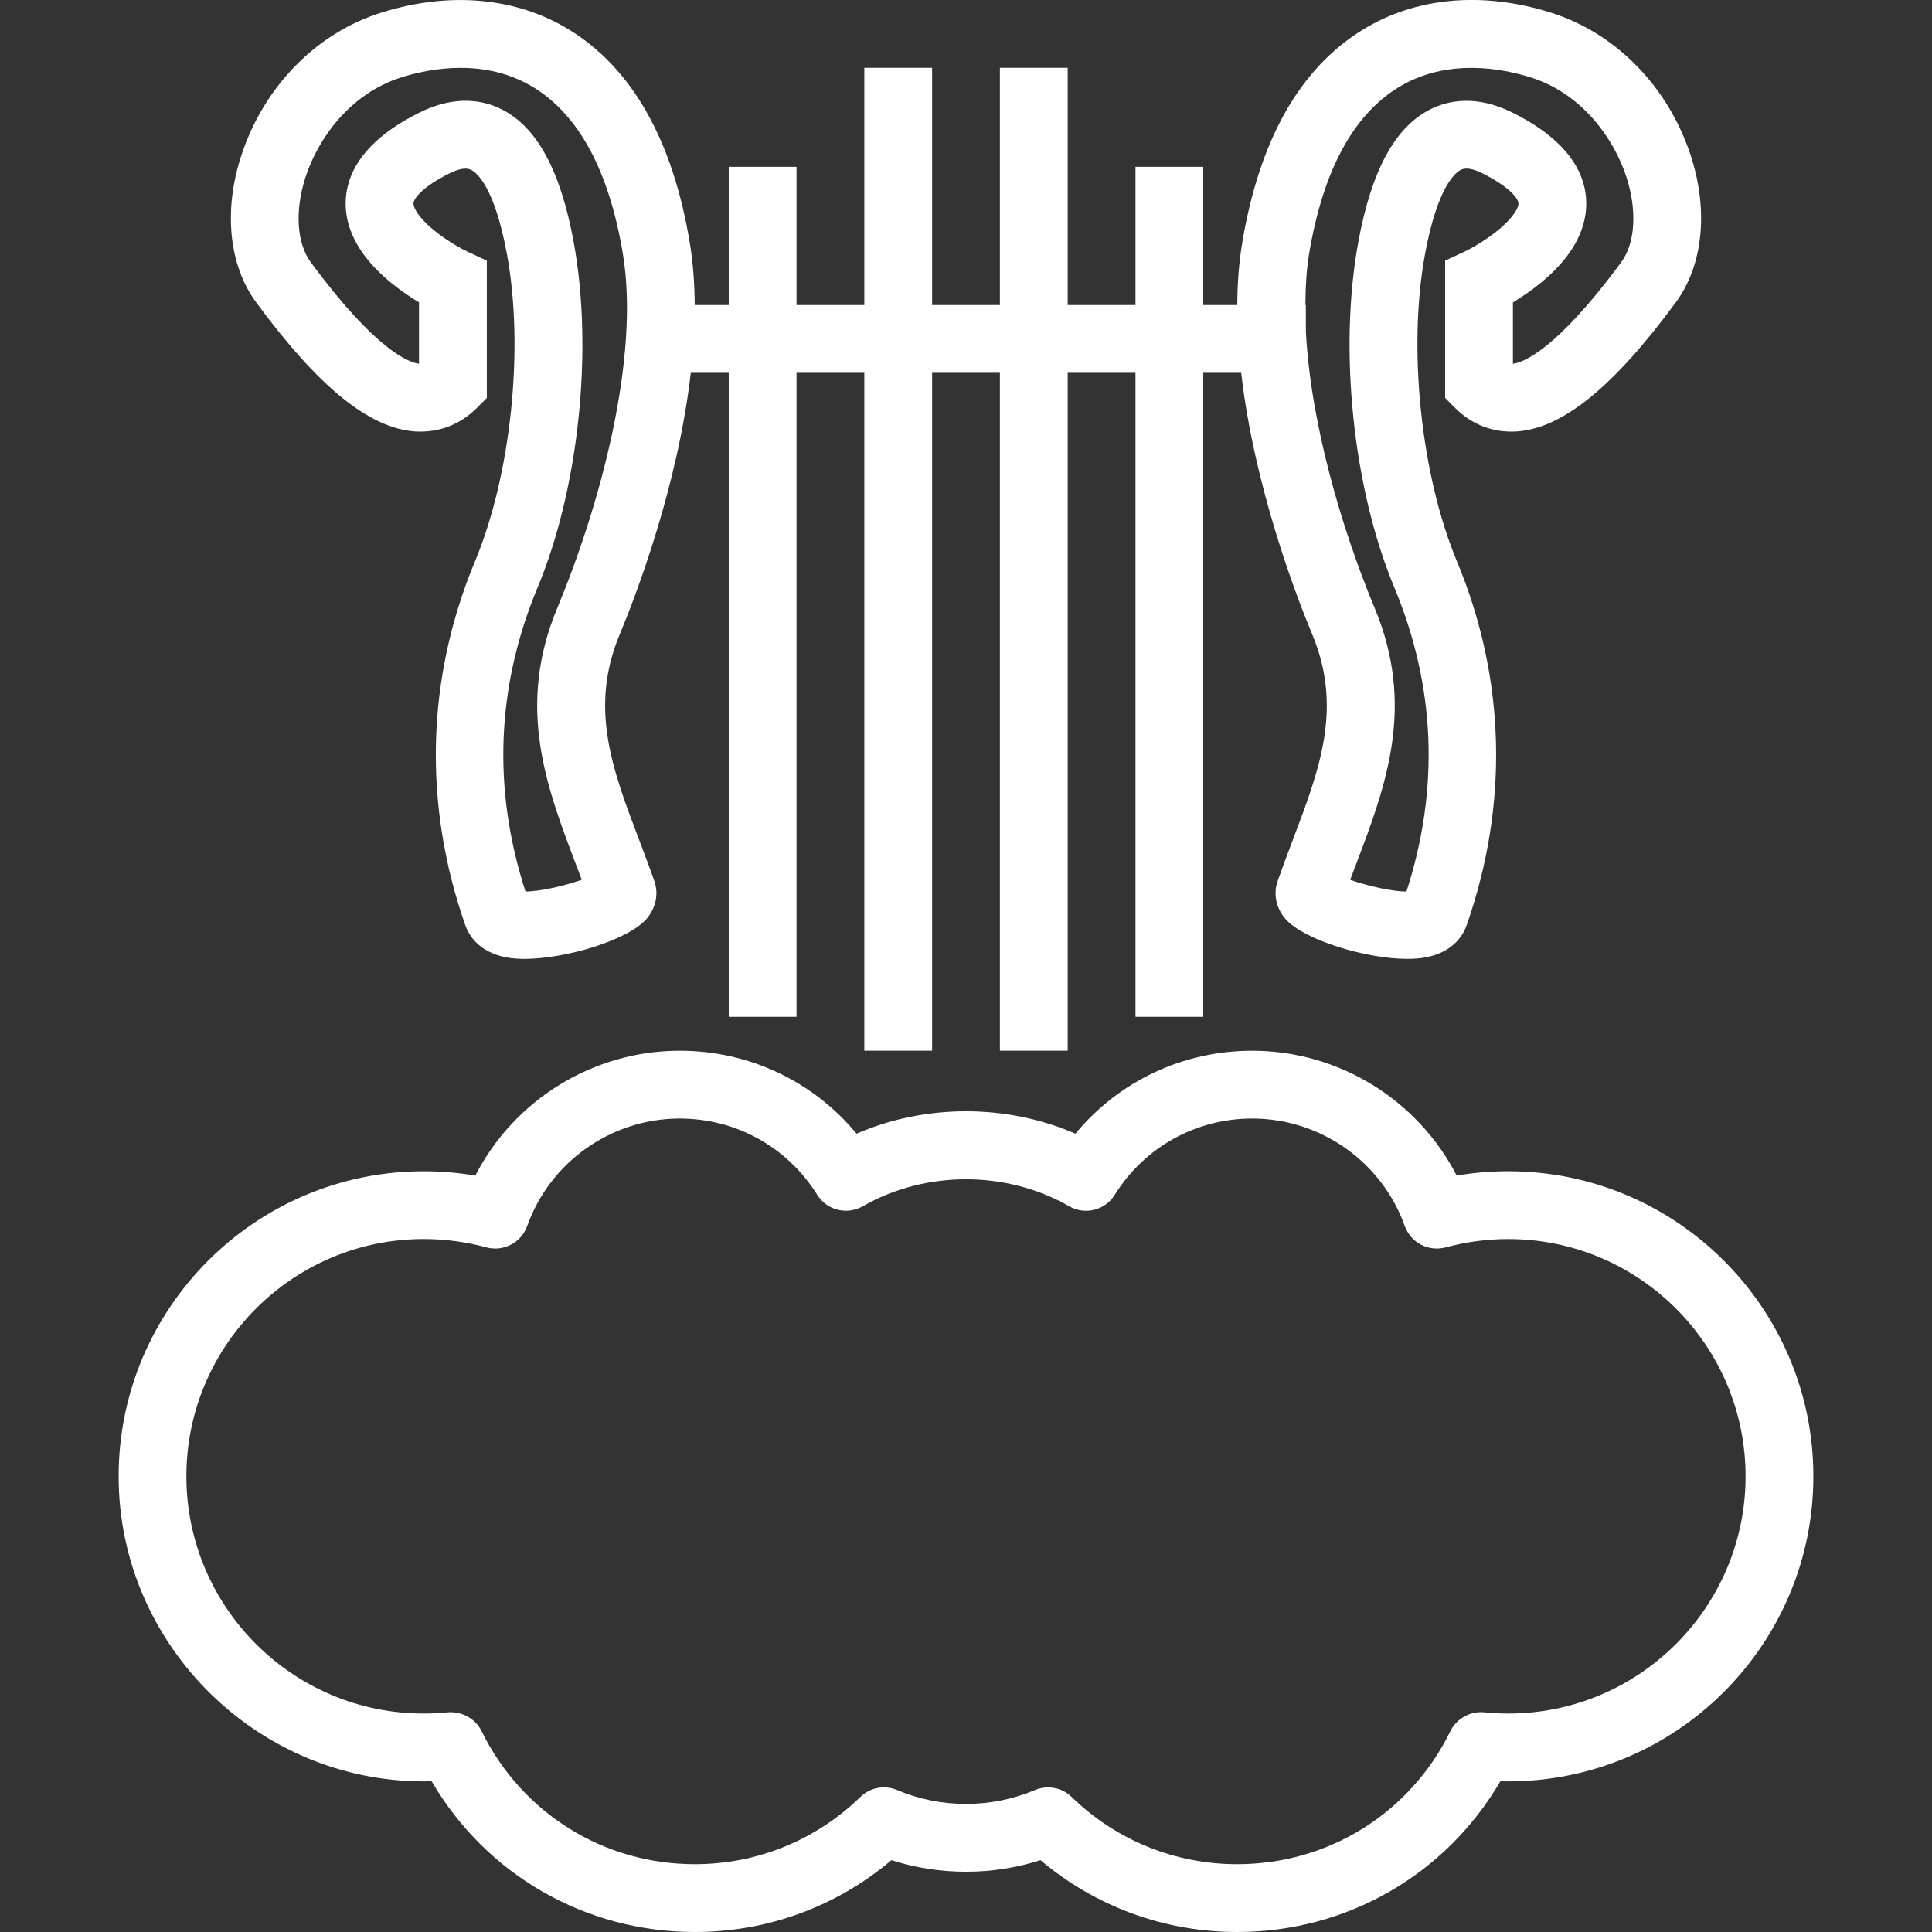 <?xml version="1.0" encoding="iso-8859-1"?>
<!-- Generator: Adobe Illustrator 19.0.0, SVG Export Plug-In . SVG Version: 6.00 Build 0)  -->
<svg xmlns="http://www.w3.org/2000/svg" xmlns:xlink="http://www.w3.org/1999/xlink" version="1.1" id="Capa_1" x="0px" y="0px" viewBox="0 0 57 57" style="enable-background:new 0 0 57 57;" xml:space="preserve" width="512px" height="512px">
<rect x="0" y="0" width="57" height="57" fill="#333333" stroke="none"/>
<g>
	<g>
		<path d="M44.5,34.555c-0.513,0-1.022,0.043-1.523,0.128C41.828,32.449,39.503,31,36.944,31c-2.044,0-3.936,0.9-5.215,2.447    c-2.029-0.881-4.429-0.881-6.458,0C23.991,31.9,22.1,31,20.055,31c-2.56,0-4.884,1.449-6.032,3.684    c-0.501-0.085-1.011-0.128-1.523-0.128c-4.962,0-9,4.037-9,9c0,5.041,4.217,9.128,9.234,8.997C14.347,55.312,17.264,57,20.5,57    c2.143,0,4.179-0.748,5.801-2.119c1.417,0.455,2.98,0.455,4.397,0C32.321,56.252,34.357,57,36.5,57    c3.236,0,6.153-1.688,7.766-4.447c0.078,0.002,0.156,0.003,0.234,0.003c4.962,0,9-4.037,9-9S49.462,34.555,44.5,34.555z     M44.5,50.555c-0.239,0-0.477-0.012-0.709-0.036c-0.413-0.038-0.816,0.179-1,0.556C41.604,53.496,39.193,55,36.5,55    c-1.833,0-3.567-0.704-4.882-1.983c-0.19-0.186-0.442-0.283-0.697-0.283c-0.131,0-0.264,0.025-0.389,0.079    c-1.289,0.545-2.774,0.545-4.063,0c-0.37-0.158-0.799-0.077-1.086,0.204C24.067,54.296,22.333,55,20.5,55    c-2.694,0-5.104-1.504-6.291-3.925c-0.184-0.377-0.587-0.589-1-0.556c-0.233,0.024-0.47,0.036-0.71,0.036c-3.86,0-7-3.141-7-7    s3.14-7,7-7c0.628,0,1.25,0.083,1.849,0.246c0.505,0.135,1.03-0.137,1.205-0.629C16.23,34.275,18.039,33,20.055,33    c1.659,0,3.175,0.841,4.055,2.25c0.284,0.457,0.878,0.605,1.347,0.338c1.844-1.061,4.241-1.061,6.085,0    c0.469,0.269,1.063,0.12,1.347-0.338c0.88-1.409,2.396-2.25,4.055-2.25c2.016,0,3.825,1.275,4.502,3.173    c0.176,0.492,0.702,0.763,1.205,0.629c0.598-0.163,1.22-0.246,1.849-0.246c3.86,0,7,3.141,7,7S48.359,50.555,44.5,50.555z" fill="#FFFFFF"/>
		<path d="M12.24,12.729c0.688,0.042,1.324-0.189,1.83-0.694l0.293-0.293V7.69l-0.578-0.269c-0.25-0.116-1.051-0.567-1.438-1.092    c-0.065-0.089-0.17-0.253-0.144-0.36c0.041-0.171,0.342-0.497,1.054-0.852c0.282-0.143,0.499-0.178,0.643-0.106    c0.155,0.077,0.689,0.485,1.057,2.49c0.51,2.777,0.123,6.502-0.942,9.057c-1.438,3.451-1.537,7.164-0.289,10.735    c0.101,0.289,0.393,0.797,1.214,0.953c0.158,0.03,0.339,0.044,0.534,0.044c1.241,0,3.073-0.567,3.602-1.181    c0.275-0.319,0.361-0.735,0.23-1.112h0c-0.145-0.415-0.3-0.824-0.454-1.229c-0.791-2.083-1.473-3.883-0.567-6.056    c0.482-1.155,1.713-4.37,2.095-7.713H21.5v19h2v-19h2v20h2v-20h2v20h2v-20h2v19h2v-19h1.119c0.382,3.343,1.613,6.558,2.095,7.713    c0.905,2.173,0.223,3.973-0.567,6.056c-0.154,0.405-0.309,0.815-0.454,1.229h0c-0.131,0.377-0.045,0.793,0.23,1.112    c0.529,0.613,2.361,1.181,3.602,1.181c0.195,0,0.376-0.014,0.534-0.044c0.821-0.156,1.113-0.664,1.213-0.952    c1.249-3.572,1.149-7.285-0.289-10.736c-1.064-2.555-1.452-6.279-0.941-9.057c0.369-2.005,0.902-2.413,1.057-2.49    c0.143-0.074,0.359-0.037,0.644,0.106c0.711,0.356,1.012,0.682,1.053,0.852c0.026,0.107-0.079,0.272-0.144,0.359    c-0.383,0.521-1.169,0.966-1.438,1.093L42.636,7.69v4.052l0.293,0.293c0.505,0.506,1.138,0.737,1.83,0.694    c1.355-0.102,2.844-1.313,4.683-3.809c0.805-1.092,0.969-2.71,0.441-4.329c-0.666-2.037-2.208-3.614-4.126-4.218    c-2.017-0.634-3.988-0.458-5.55,0.503c-1.854,1.138-3.051,3.251-3.556,6.279C36.55,7.752,36.508,8.372,36.503,9H35.5V4.922h-2V9    h-2V2h-2v7h-2V2h-2v7h-2V4.922h-2V9h-1.004c-0.004-0.628-0.047-1.247-0.146-1.844c-0.505-3.028-1.702-5.142-3.556-6.279    c-1.563-0.959-3.535-1.137-5.55-0.503c-1.918,0.604-3.46,2.181-4.126,4.218C6.588,6.211,6.753,7.829,7.558,8.921    C9.397,11.417,10.884,12.627,12.24,12.729z M38.623,7.486c0.406-2.434,1.291-4.083,2.629-4.905    c1.434-0.879,3.061-0.564,3.905-0.299c1.535,0.482,2.465,1.83,2.824,2.931c0.324,0.991,0.266,1.957-0.15,2.523    c-1.93,2.619-2.905,2.96-3.195,2.997V8.922c0.482-0.291,1.159-0.773,1.625-1.406c0.6-0.814,0.591-1.545,0.479-2.014    c-0.204-0.847-0.912-1.578-2.104-2.174c-1.091-0.547-1.925-0.359-2.431-0.106c-1.045,0.522-1.743,1.804-2.131,3.919    c-0.583,3.17-0.156,7.265,1.062,10.188c1.218,2.924,1.339,5.941,0.359,8.974c-0.001,0-0.003,0-0.005,0    c-0.413,0-1.149-0.165-1.655-0.346c0.06-0.16,0.12-0.319,0.181-0.479c0.863-2.274,1.755-4.626,0.543-7.534    c-0.978-2.348-1.892-5.462-2.032-8.168V9h-0.014C38.517,8.473,38.543,7.96,38.623,7.486z M9.018,5.213    c0.359-1.101,1.29-2.448,2.824-2.931c0.845-0.266,2.473-0.58,3.905,0.299c1.339,0.822,2.224,2.472,2.629,4.905    c0.51,3.059-0.666,7.407-1.937,10.457c-1.212,2.908-0.32,5.26,0.543,7.534c0.06,0.159,0.121,0.318,0.181,0.479    c-0.506,0.181-1.242,0.346-1.655,0.346c-0.002,0-0.004,0-0.005,0c-0.979-3.032-0.859-6.05,0.359-8.974    c1.218-2.923,1.646-7.018,1.063-10.188c-0.389-2.115-1.086-3.397-2.132-3.919c-0.507-0.254-1.341-0.44-2.43,0.106    c-1.193,0.596-1.901,1.327-2.105,2.174c-0.113,0.469-0.122,1.199,0.478,2.015c0.467,0.633,1.143,1.114,1.626,1.405v1.811    c-0.29-0.037-1.265-0.378-3.195-2.997C8.752,7.17,8.694,6.204,9.018,5.213z" fill="#FFFFFF"/>
	</g>
</g>
<g>
</g>
<g>
</g>
<g>
</g>
<g>
</g>
<g>
</g>
<g>
</g>
<g>
</g>
<g>
</g>
<g>
</g>
<g>
</g>
<g>
</g>
<g>
</g>
<g>
</g>
<g>
</g>
<g>
</g>
</svg>

